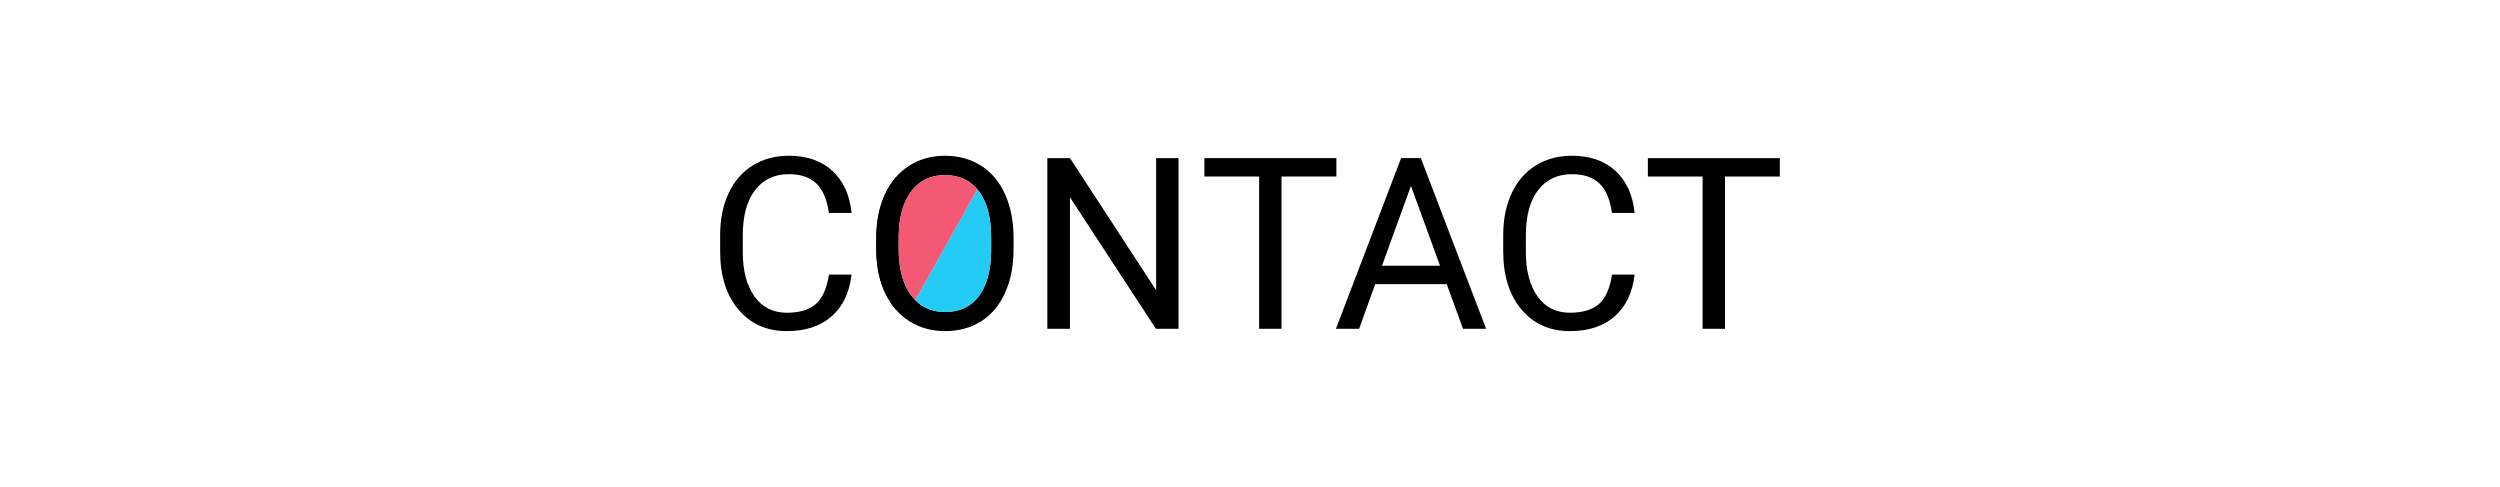 <?xml version="1.0" encoding="utf-8"?>
<!-- Generator: Adobe Illustrator 24.0.0, SVG Export Plug-In . SVG Version: 6.00 Build 0)  -->
<svg version="1.1" id="Layer_1" xmlns="http://www.w3.org/2000/svg" xmlns:xlink="http://www.w3.org/1999/xlink" x="0px" y="0px"
	 viewBox="0 0 1258 245" style="enable-background:new 0 0 1258 245;" xml:space="preserve">
<style type="text/css">
	.st0{fill:#23CBF5;}
	.st1{fill:#F35874;}
</style>
<path d="M428.5,138.19c-1.06,9.08-4.41,16.09-10.06,21.03c-5.64,4.94-13.14,7.4-22.5,7.4c-10.15,0-18.28-3.64-24.39-10.91
	c-6.12-7.28-9.17-17.01-9.17-29.2v-8.26c0-7.98,1.43-15,4.28-21.06c2.85-6.06,6.89-10.71,12.12-13.95
	c5.23-3.24,11.29-4.87,18.17-4.87c9.12,0,16.44,2.55,21.94,7.64c5.51,5.09,8.71,12.14,9.61,21.15h-11.38
	c-0.98-6.86-3.12-11.83-6.4-14.91c-3.28-3.08-7.87-4.61-13.77-4.61c-7.24,0-12.91,2.68-17.02,8.03c-4.11,5.35-6.16,12.97-6.16,22.85
	v8.32c0,9.33,1.95,16.75,5.84,22.26c3.89,5.51,9.34,8.26,16.34,8.26c6.29,0,11.12-1.43,14.48-4.28c3.36-2.85,5.59-7.82,6.7-14.89
	H428.5z"/>
<path d="M510.02,125.27c0,8.42-1.42,15.76-4.25,22.03c-2.83,6.27-6.84,11.06-12.03,14.36c-5.19,3.3-11.25,4.95-18.17,4.95
	c-6.76,0-12.76-1.66-17.99-4.98c-5.23-3.32-9.29-8.06-12.18-14.22c-2.89-6.15-4.37-13.28-4.45-21.38v-6.19
	c0-8.26,1.44-15.55,4.31-21.88c2.87-6.33,6.93-11.18,12.18-14.54c5.25-3.36,11.26-5.04,18.02-5.04c6.88,0,12.95,1.66,18.2,4.98
	c5.25,3.32,9.29,8.14,12.12,14.45c2.83,6.31,4.25,13.66,4.25,22.03V125.27z M498.76,119.73c0-10.19-2.04-18-6.13-23.45
	c-4.09-5.45-9.81-8.17-17.17-8.17c-7.16,0-12.79,2.72-16.9,8.17s-6.22,13.01-6.34,22.68v6.31c0,9.87,2.07,17.63,6.22,23.27
	s9.86,8.46,17.14,8.46c7.31,0,12.98-2.66,16.99-7.99c4.01-5.33,6.08-12.97,6.19-22.92V119.73z"/>
<path d="M593.02,165.44h-11.38l-43.24-66.18v66.18h-11.38V79.56h11.38l43.36,66.48V79.56h11.27V165.44z"/>
<path d="M672.47,88.82h-27.61v76.62H633.6V88.82h-27.55v-9.26h66.42V88.82z"/>
<path d="M727.98,142.97H692l-8.08,22.47h-11.68l32.8-85.89h9.91l32.86,85.89h-11.62L727.98,142.97z M695.42,133.71h29.2
	l-14.63-40.17L695.42,133.71z"/>
<path d="M822.54,138.19c-1.06,9.08-4.41,16.09-10.06,21.03c-5.64,4.94-13.14,7.4-22.5,7.4c-10.15,0-18.28-3.64-24.39-10.91
	c-6.12-7.28-9.17-17.01-9.17-29.2v-8.26c0-7.98,1.43-15,4.28-21.06c2.85-6.06,6.89-10.71,12.12-13.95
	c5.23-3.24,11.29-4.87,18.17-4.87c9.12,0,16.44,2.55,21.94,7.64c5.51,5.09,8.71,12.14,9.61,21.15h-11.38
	c-0.98-6.86-3.12-11.83-6.4-14.91c-3.28-3.08-7.87-4.61-13.77-4.61c-7.24,0-12.91,2.68-17.02,8.03c-4.11,5.35-6.16,12.97-6.16,22.85
	v8.32c0,9.33,1.95,16.75,5.84,22.26c3.89,5.51,9.34,8.26,16.34,8.26c6.29,0,11.12-1.43,14.48-4.28c3.36-2.85,5.59-7.82,6.7-14.89
	H822.54z"/>
<path d="M895.62,88.82h-27.61v76.62h-11.27V88.82H829.2v-9.26h66.42V88.82z"/>
<path d="M445.25,97.96c-2.87,6.33-4.31,13.63-4.31,21.88v6.19c0.08,8.1,1.56,15.23,4.45,21.38c1.53,3.27,3.41,6.12,5.6,8.59V88.97
	C448.74,91.53,446.81,94.52,445.25,97.96z"/>
<g>
	<path class="st0" d="M491.83,95.29l-31.28,55.74c3.91,3.98,8.91,5.98,15.02,5.98c7.31,0,12.98-2.66,16.99-7.99
		s6.08-12.97,6.19-22.92v-6.37c0-10.19-2.04-18-6.13-23.45C492.36,95.94,492.1,95.61,491.83,95.29z"/>
	<path class="st1" d="M475.46,88.11c-7.16,0-12.79,2.72-16.9,8.17c-4.11,5.45-6.22,13.01-6.34,22.68v6.31
		c0,9.87,2.07,17.63,6.22,23.27c0.66,0.9,1.37,1.73,2.12,2.48l31.28-55.74C487.81,90.5,482.35,88.11,475.46,88.11z"/>
</g>
</svg>

